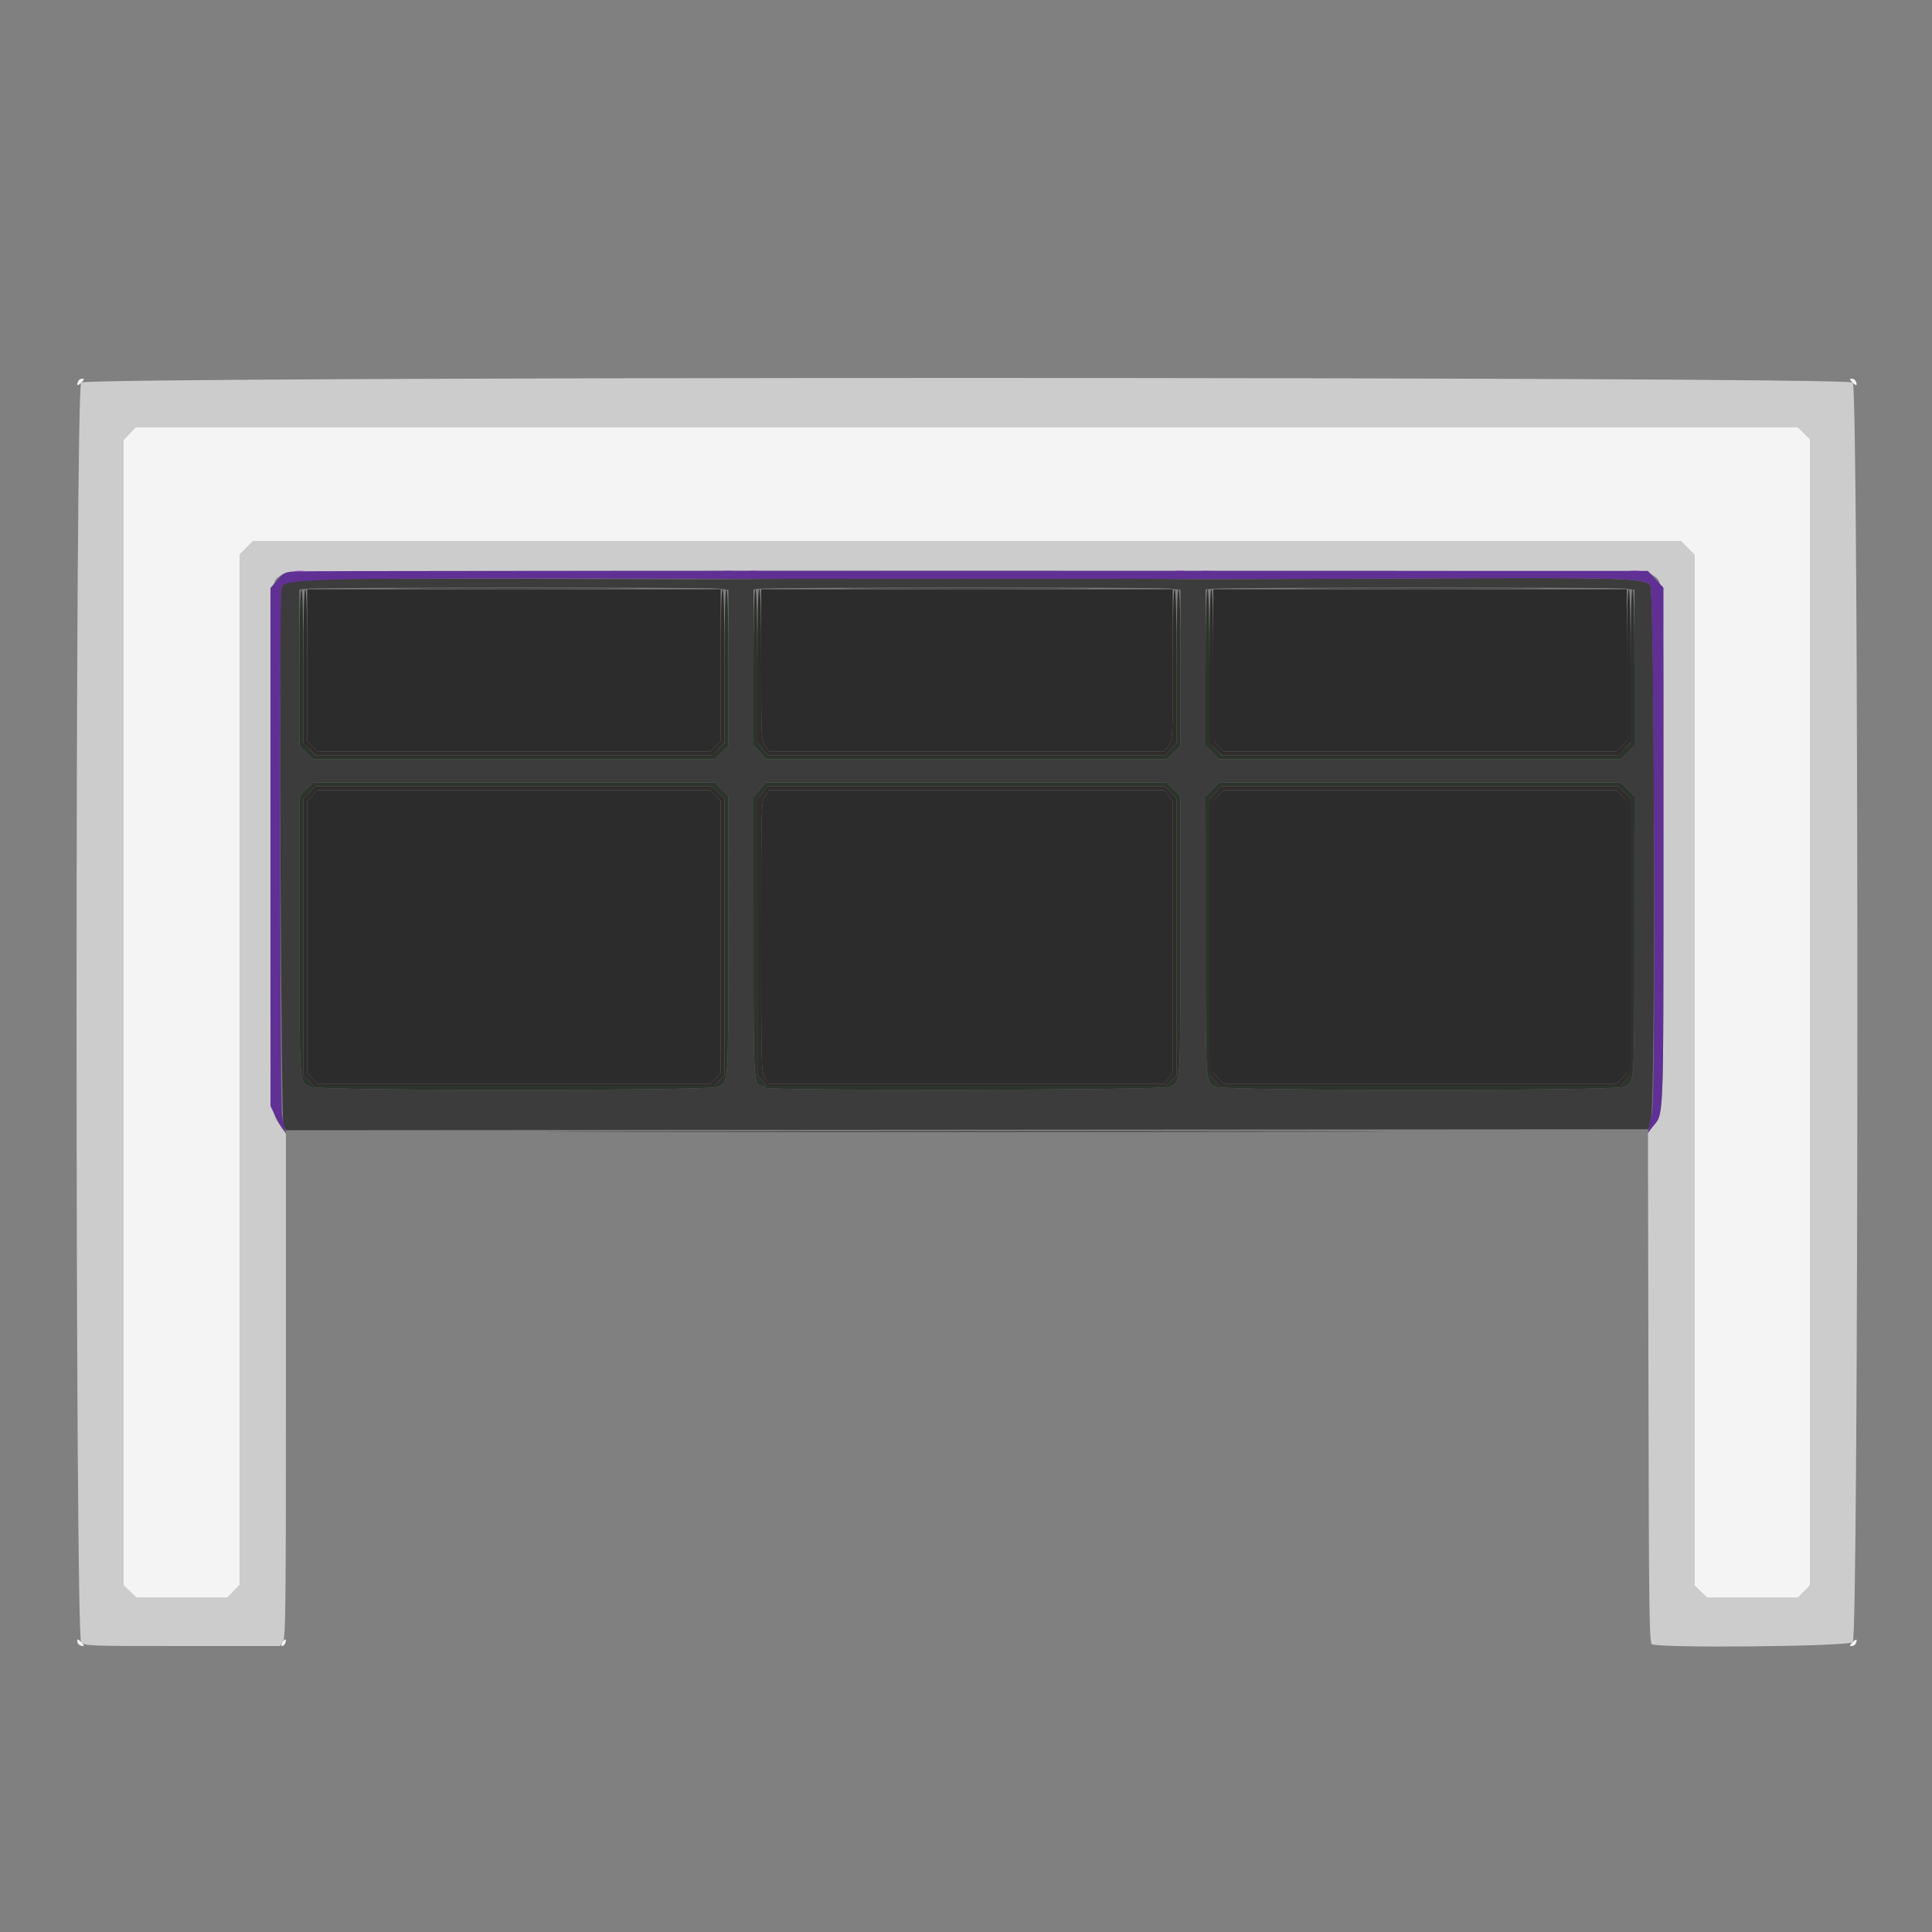 <svg id="svg" version="1.1" width="400" height="400" viewBox="0 0 400 400" xmlns="http://www.w3.org/2000/svg" xmlns:xlink="http://www.w3.org/1999/xlink" ><rect x="0" y="0" width="400" height="400" fill="#808080" stroke="none"/><g id="svgg"><path id="path0" d="M62.400 119.995 C 58.962 120.391,58.464 120.645,58.193 122.139 C 57.699 124.866,58.179 231.753,58.690 232.901 L 59.181 234.001 200.259 233.901 L 341.337 233.800 341.843 231.400 C 342.765 227.025,342.612 122.350,341.682 121.202 C 340.441 119.669,336.200 119.550,290.835 119.770 C 267.386 119.883,246.760 119.937,245.000 119.888 C 240.807 119.773,159.095 119.773,155.200 119.889 C 153.550 119.938,132.580 119.915,108.600 119.837 C 84.620 119.759,63.830 119.830,62.400 119.995 M148.700 121.859 L 150.800 122.111 150.800 138.242 L 150.800 154.373 149.387 155.787 L 147.973 157.200 106.400 157.200 L 64.827 157.200 63.413 155.787 L 62.000 154.373 62.000 138.211 L 62.000 122.048 63.500 121.891 C 66.066 121.623,146.480 121.593,148.700 121.859 M242.300 121.859 L 244.400 122.111 244.400 138.242 L 244.400 154.373 242.987 155.787 L 241.573 157.200 200.115 157.200 L 158.657 157.200 157.328 155.750 L 156.000 154.299 156.000 138.175 L 156.000 122.051 157.300 121.889 C 159.485 121.618,240.055 121.590,242.300 121.859 M336.300 121.859 L 338.400 122.111 338.400 138.242 L 338.400 154.373 336.987 155.787 L 335.573 157.200 294.000 157.200 L 252.427 157.200 251.013 155.787 L 249.600 154.373 249.600 138.211 L 249.600 122.048 251.100 121.891 C 253.666 121.623,334.080 121.593,336.300 121.859 M149.387 163.413 L 150.800 164.827 150.787 193.913 C 150.773 225.470,150.889 223.846,148.577 225.046 C 146.985 225.872,65.815 225.872,64.223 225.046 C 61.911 223.846,62.027 225.470,62.013 193.913 L 62.000 164.827 63.413 163.413 L 64.827 162.000 106.400 162.000 L 147.973 162.000 149.387 163.413 M242.987 163.413 L 244.400 164.827 244.387 193.913 C 244.373 225.470,244.489 223.846,242.177 225.046 C 240.844 225.737,158.400 225.889,158.400 225.200 C 158.400 224.980,158.151 224.800,157.846 224.800 C 156.008 224.800,156.000 224.659,156.000 193.877 L 156.000 164.925 157.300 163.465 L 158.600 162.004 200.087 162.002 L 241.573 162.000 242.987 163.413 M336.987 163.413 L 338.400 164.827 338.387 193.913 C 338.373 225.470,338.489 223.846,336.177 225.046 C 334.585 225.872,253.415 225.872,251.823 225.046 C 249.511 223.846,249.627 225.470,249.613 193.913 L 249.600 164.827 251.013 163.413 L 252.427 162.000 294.000 162.000 L 335.573 162.000 336.987 163.413 " stroke="none" fill="#3c3c3c" fill-rule="evenodd"></path><path id="path1" d="M16.800 79.200 C 15.536 80.464,15.536 338.736,16.800 340.000 C 17.579 340.779,18.133 340.800,37.777 340.800 L 57.955 340.800 58.577 339.911 C 59.133 339.117,59.200 333.425,59.200 286.883 L 59.200 234.744 58.063 233.072 C 55.912 229.906,56.000 232.379,56.000 175.302 C 56.000 116.714,55.827 120.881,58.334 119.000 C 59.395 118.204,60.022 118.200,200.200 118.200 C 340.378 118.200,341.005 118.204,342.066 119.000 C 344.573 120.881,344.400 116.714,344.400 175.302 C 344.400 232.396,344.487 229.972,342.333 233.012 L 341.191 234.623 341.296 287.326 C 341.387 333.662,341.472 340.075,342.000 340.408 C 343.371 341.275,382.711 340.889,383.600 340.000 C 384.864 338.736,384.864 80.464,383.600 79.200 C 382.335 77.935,18.065 77.935,16.800 79.200 M373.481 89.678 L 374.800 90.957 374.800 209.559 L 374.800 328.162 373.522 329.481 L 372.243 330.800 362.841 330.800 L 353.438 330.800 352.119 329.522 L 350.800 328.243 350.800 221.535 L 350.800 114.827 349.387 113.413 L 347.973 112.000 200.200 112.000 L 52.427 112.000 51.013 113.413 L 49.600 114.827 49.600 221.494 L 49.600 328.162 48.322 329.481 L 47.043 330.800 37.641 330.800 L 28.238 330.800 26.919 329.522 L 25.600 328.243 25.600 209.641 L 25.600 91.038 26.878 89.719 L 28.157 88.400 200.159 88.400 L 372.162 88.400 373.481 89.678 " stroke="none" fill="#cccccc" fill-rule="evenodd"></path><path id="path2" d="M16.138 79.017 C 15.791 79.921,16.102 79.969,16.900 79.133 C 17.492 78.513,17.506 78.400,16.987 78.400 C 16.651 78.400,16.268 78.678,16.138 79.017 M383.500 79.133 C 384.298 79.969,384.609 79.921,384.262 79.017 C 384.132 78.678,383.749 78.400,383.413 78.400 C 382.894 78.400,382.908 78.513,383.500 79.133 M26.878 89.719 L 25.600 91.038 25.600 209.641 L 25.600 328.243 26.919 329.522 L 28.238 330.800 37.641 330.800 L 47.043 330.800 48.322 329.481 L 49.600 328.162 49.600 221.494 L 49.600 114.827 51.013 113.413 L 52.427 112.000 200.200 112.000 L 347.973 112.000 349.387 113.413 L 350.800 114.827 350.800 221.535 L 350.800 328.243 352.119 329.522 L 353.438 330.800 362.841 330.800 L 372.243 330.800 373.522 329.481 L 374.800 328.162 374.800 209.559 L 374.800 90.957 373.481 89.678 L 372.162 88.400 200.159 88.400 L 28.157 88.400 26.878 89.719 M16.000 339.813 C 16.000 340.149,16.278 340.532,16.617 340.662 C 17.521 341.009,17.569 340.698,16.733 339.900 C 16.113 339.308,16.000 339.294,16.000 339.813 M58.481 340.018 C 58.172 340.513,58.146 340.800,58.409 340.800 C 58.638 340.800,58.932 340.522,59.062 340.183 C 59.422 339.245,59.033 339.134,58.481 340.018 M383.500 340.067 C 382.908 340.687,382.894 340.800,383.413 340.800 C 383.749 340.800,384.132 340.522,384.262 340.183 C 384.609 339.279,384.298 339.231,383.500 340.067 " stroke="none" fill="#f4f4f4" fill-rule="evenodd"></path><path id="path3" d="M63.600 137.678 L 63.600 153.356 64.675 154.478 L 65.750 155.600 106.400 155.600 L 147.050 155.600 148.125 154.478 L 149.200 153.356 149.200 137.678 L 149.200 122.000 106.400 122.000 L 63.600 122.000 63.600 137.678 M157.600 137.638 C 157.600 152.807,157.625 153.311,158.427 154.438 L 159.254 155.600 200.152 155.600 L 241.050 155.600 241.925 154.416 C 242.790 153.246,242.800 153.052,242.800 137.616 L 242.800 122.000 200.200 122.000 L 157.600 122.000 157.600 137.638 M251.200 137.678 L 251.200 153.356 252.275 154.478 L 253.350 155.600 294.000 155.600 L 334.650 155.600 335.725 154.478 L 336.800 153.356 336.800 137.678 L 336.800 122.000 294.000 122.000 L 251.200 122.000 251.200 137.678 M64.675 164.722 L 63.600 165.844 63.600 194.000 L 63.600 222.156 64.675 223.278 L 65.750 224.400 106.400 224.400 L 147.050 224.400 148.125 223.278 L 149.200 222.156 149.200 194.000 L 149.200 165.844 148.125 164.722 L 147.050 163.600 106.400 163.600 L 65.750 163.600 64.675 164.722 M158.427 164.762 C 157.610 165.910,157.600 166.257,157.600 194.000 C 157.600 221.743,157.610 222.090,158.427 223.238 L 159.254 224.400 200.152 224.400 L 241.050 224.400 241.925 223.216 L 242.800 222.032 242.800 194.000 L 242.800 165.968 241.925 164.784 L 241.050 163.600 200.152 163.600 L 159.254 163.600 158.427 164.762 M252.275 164.722 L 251.200 165.844 251.200 194.000 L 251.200 222.156 252.275 223.278 L 253.350 224.400 294.000 224.400 L 334.650 224.400 335.725 223.278 L 336.800 222.156 336.800 194.000 L 336.800 165.844 335.725 164.722 L 334.650 163.600 294.000 163.600 L 253.350 163.600 252.275 164.722 M129.468 234.300 C 168.225 234.356,231.765 234.356,270.668 234.300 C 309.570 234.244,277.860 234.198,200.200 234.198 C 122.540 234.198,90.710 234.244,129.468 234.300 " stroke="none" fill="#2c2c2c" fill-rule="evenodd"></path><path id="path4" d="M61.300 118.276 C 61.685 118.376,62.315 118.376,62.700 118.276 C 63.085 118.175,62.770 118.093,62.000 118.093 C 61.230 118.093,60.915 118.175,61.300 118.276 M150.100 118.276 C 150.485 118.376,151.115 118.376,151.500 118.276 C 151.885 118.175,151.570 118.093,150.800 118.093 C 150.030 118.093,149.715 118.175,150.100 118.276 M155.300 118.276 C 155.685 118.376,156.315 118.376,156.700 118.276 C 157.085 118.175,156.770 118.093,156.000 118.093 C 155.230 118.093,154.915 118.175,155.300 118.276 M243.700 118.276 C 244.085 118.376,244.715 118.376,245.100 118.276 C 245.485 118.175,245.170 118.093,244.400 118.093 C 243.630 118.093,243.315 118.175,243.700 118.276 M248.900 118.276 C 249.285 118.376,249.915 118.376,250.300 118.276 C 250.685 118.175,250.370 118.093,249.600 118.093 C 248.830 118.093,248.515 118.175,248.900 118.276 M337.700 118.276 C 338.085 118.376,338.715 118.376,339.100 118.276 C 339.485 118.175,339.170 118.093,338.400 118.093 C 337.630 118.093,337.315 118.175,337.700 118.276 " stroke="none" fill="#c87ce4" fill-rule="evenodd"></path><path id="path5" d="M61.114 118.298 C 59.003 118.428,58.721 118.565,57.414 120.092 L 56.000 121.744 56.004 175.372 L 56.008 229.000 56.960 231.000 C 57.484 232.100,58.217 233.360,58.589 233.800 L 59.265 234.600 59.001 233.800 C 58.855 233.360,58.572 232.010,58.370 230.800 C 57.972 228.406,57.854 123.185,58.248 121.717 C 58.787 119.707,62.937 119.625,153.000 119.842 C 155.640 119.848,176.700 119.841,199.800 119.827 C 222.900 119.812,243.240 119.840,245.000 119.888 C 246.760 119.937,267.386 119.883,290.835 119.770 C 336.200 119.550,340.441 119.669,341.682 121.202 C 342.481 122.189,342.824 227.324,342.038 230.400 C 341.841 231.170,341.571 232.410,341.439 233.155 L 341.198 234.511 342.006 233.483 C 344.563 230.232,344.382 234.663,344.391 175.334 L 344.400 121.667 342.784 119.934 L 341.167 118.200 202.284 118.179 C 125.898 118.167,62.372 118.221,61.114 118.298 " stroke="none" fill="#603094" fill-rule="evenodd"></path><path id="path6" d="" stroke="none" fill="#64302c" fill-rule="evenodd"></path><path id="path7" d="M85.500 121.900 C 96.995 121.959,115.805 121.959,127.300 121.900 C 138.795 121.841,129.390 121.793,106.400 121.793 C 83.410 121.793,74.005 121.841,85.500 121.900 M179.100 121.900 C 190.595 121.959,209.405 121.959,220.900 121.900 C 232.395 121.841,222.990 121.793,200.000 121.793 C 177.010 121.793,167.605 121.841,179.100 121.900 M273.100 121.900 C 284.595 121.959,303.405 121.959,314.900 121.900 C 326.395 121.841,316.990 121.793,294.000 121.793 C 271.010 121.793,261.605 121.841,273.100 121.900 M62.000 138.187 L 62.000 154.373 63.413 155.787 L 64.827 157.200 106.400 157.200 L 147.973 157.200 149.387 155.787 L 150.800 154.373 150.800 138.187 C 150.800 127.662,150.660 122.000,150.400 122.000 C 150.140 122.000,150.000 127.574,150.000 137.922 L 150.000 153.843 148.681 155.122 L 147.362 156.400 106.359 156.400 L 65.357 156.400 64.078 155.081 L 62.800 153.762 62.800 137.881 C 62.800 127.560,62.660 122.000,62.400 122.000 C 62.140 122.000,62.000 127.662,62.000 138.187 M156.000 138.150 L 156.000 154.299 157.328 155.750 L 158.657 157.200 200.115 157.200 L 241.573 157.200 242.987 155.787 L 244.400 154.373 244.400 138.187 C 244.400 127.662,244.260 122.000,244.000 122.000 C 243.740 122.000,243.596 127.574,243.588 137.900 L 243.577 153.800 242.394 155.100 L 241.211 156.400 200.106 156.400 L 159.000 156.400 157.900 155.021 L 156.800 153.643 156.800 137.821 C 156.800 127.540,156.660 122.000,156.400 122.000 C 156.140 122.000,156.000 127.650,156.000 138.150 M249.600 138.187 L 249.600 154.373 251.013 155.787 L 252.427 157.200 294.000 157.200 L 335.573 157.200 336.987 155.787 L 338.400 154.373 338.400 138.187 C 338.400 127.662,338.260 122.000,338.000 122.000 C 337.740 122.000,337.600 127.574,337.600 137.922 L 337.600 153.843 336.281 155.122 L 334.962 156.400 293.959 156.400 L 252.957 156.400 251.678 155.081 L 250.400 153.762 250.400 137.881 C 250.400 127.560,250.260 122.000,250.000 122.000 C 249.740 122.000,249.600 127.662,249.600 138.187 M63.413 163.413 L 62.000 164.827 62.013 193.913 C 62.027 225.470,61.911 223.846,64.223 225.046 C 65.815 225.872,146.985 225.872,148.577 225.046 C 150.889 223.846,150.773 225.470,150.787 193.913 L 150.800 164.827 149.387 163.413 L 147.973 162.000 106.400 162.000 L 64.827 162.000 63.413 163.413 M157.300 163.465 L 156.000 164.925 156.000 193.877 C 156.000 224.659,156.008 224.800,157.846 224.800 C 158.151 224.800,158.400 224.980,158.400 225.200 C 158.400 225.889,240.844 225.737,242.177 225.046 C 244.489 223.846,244.373 225.470,244.387 193.913 L 244.400 164.827 242.987 163.413 L 241.573 162.000 200.087 162.002 L 158.600 162.004 157.300 163.465 M251.013 163.413 L 249.600 164.827 249.613 193.913 C 249.627 225.470,249.511 223.846,251.823 225.046 C 253.415 225.872,334.585 225.872,336.177 225.046 C 338.489 223.846,338.373 225.470,338.387 193.913 L 338.400 164.827 336.987 163.413 L 335.573 162.000 294.000 162.000 L 252.427 162.000 251.013 163.413 M148.681 164.078 L 150.000 165.357 150.000 193.957 L 150.000 222.556 148.925 223.678 L 147.850 224.800 106.400 224.800 L 64.950 224.800 63.875 223.678 L 62.800 222.556 62.800 193.997 L 62.800 165.438 64.078 164.119 L 65.357 162.800 106.359 162.800 L 147.362 162.800 148.681 164.078 M242.394 164.100 L 243.577 165.400 243.588 193.978 L 243.600 222.556 242.525 223.678 L 241.450 224.800 200.106 224.800 L 158.762 224.800 157.793 223.700 L 156.825 222.600 156.813 194.079 L 156.800 165.557 157.900 164.179 L 159.000 162.800 200.106 162.800 L 241.211 162.800 242.394 164.100 M336.281 164.078 L 337.600 165.357 337.600 193.957 L 337.600 222.556 336.525 223.678 L 335.450 224.800 294.000 224.800 L 252.550 224.800 251.475 223.678 L 250.400 222.556 250.400 193.997 L 250.400 165.438 251.678 164.119 L 252.957 162.800 293.959 162.800 L 334.962 162.800 336.281 164.078 " stroke="none" fill="#2c342c" fill-rule="evenodd"></path><path id="path8" d="M62.800 137.922 L 62.800 153.843 64.119 155.122 L 65.438 156.400 106.441 156.400 L 147.443 156.400 148.722 155.081 L 150.000 153.762 150.000 137.881 C 150.000 127.560,149.860 122.000,149.600 122.000 C 149.340 122.000,149.200 127.493,149.200 137.678 L 149.200 153.356 148.125 154.478 L 147.050 155.600 106.400 155.600 L 65.750 155.600 64.675 154.478 L 63.600 153.356 63.600 137.678 C 63.600 127.493,63.460 122.000,63.200 122.000 C 62.940 122.000,62.800 127.574,62.800 137.922 M156.800 137.821 L 156.800 153.643 157.900 155.021 L 159.000 156.400 200.106 156.400 L 241.211 156.400 242.394 155.100 L 243.577 153.800 243.588 137.900 C 243.596 127.559,243.460 122.000,243.200 122.000 C 242.940 122.000,242.800 127.472,242.800 137.616 C 242.800 153.052,242.790 153.246,241.925 154.416 L 241.050 155.600 200.152 155.600 L 159.254 155.600 158.427 154.438 C 157.625 153.311,157.600 152.807,157.600 137.638 C 157.600 127.479,157.460 122.000,157.200 122.000 C 156.940 122.000,156.800 127.540,156.800 137.821 M250.400 137.922 L 250.400 153.843 251.719 155.122 L 253.038 156.400 294.041 156.400 L 335.043 156.400 336.322 155.081 L 337.600 153.762 337.600 137.881 C 337.600 127.560,337.460 122.000,337.200 122.000 C 336.940 122.000,336.800 127.493,336.800 137.678 L 336.800 153.356 335.725 154.478 L 334.650 155.600 294.000 155.600 L 253.350 155.600 252.275 154.478 L 251.200 153.356 251.200 137.678 C 251.200 127.493,251.060 122.000,250.800 122.000 C 250.540 122.000,250.400 127.574,250.400 137.922 M64.078 164.119 L 62.800 165.438 62.800 193.997 L 62.800 222.556 63.875 223.678 L 64.950 224.800 106.400 224.800 L 147.850 224.800 148.925 223.678 L 150.000 222.556 150.000 193.957 L 150.000 165.357 148.681 164.078 L 147.362 162.800 106.359 162.800 L 65.357 162.800 64.078 164.119 M157.900 164.179 L 156.800 165.557 156.813 194.079 L 156.825 222.600 157.793 223.700 L 158.762 224.800 200.106 224.800 L 241.450 224.800 242.525 223.678 L 243.600 222.556 243.588 193.978 L 243.577 165.400 242.394 164.100 L 241.211 162.800 200.106 162.800 L 159.000 162.800 157.900 164.179 M251.678 164.119 L 250.400 165.438 250.400 193.997 L 250.400 222.556 251.475 223.678 L 252.550 224.800 294.000 224.800 L 335.450 224.800 336.525 223.678 L 337.600 222.556 337.600 193.957 L 337.600 165.357 336.281 164.078 L 334.962 162.800 293.959 162.800 L 252.957 162.800 251.678 164.119 M148.125 164.722 L 149.200 165.844 149.200 194.000 L 149.200 222.156 148.125 223.278 L 147.050 224.400 106.400 224.400 L 65.750 224.400 64.675 223.278 L 63.600 222.156 63.600 194.000 L 63.600 165.844 64.675 164.722 L 65.750 163.600 106.400 163.600 L 147.050 163.600 148.125 164.722 M241.925 164.784 L 242.800 165.968 242.800 194.000 L 242.800 222.032 241.925 223.216 L 241.050 224.400 200.152 224.400 L 159.254 224.400 158.427 223.238 C 157.610 222.090,157.600 221.743,157.600 194.000 C 157.600 166.257,157.610 165.910,158.427 164.762 L 159.254 163.600 200.152 163.600 L 241.050 163.600 241.925 164.784 M335.725 164.722 L 336.800 165.844 336.800 194.000 L 336.800 222.156 335.725 223.278 L 334.650 224.400 294.000 224.400 L 253.350 224.400 252.275 223.278 L 251.200 222.156 251.200 194.000 L 251.200 165.844 252.275 164.722 L 253.350 163.600 294.000 163.600 L 334.650 163.600 335.725 164.722 " stroke="none" fill="#302c2c" fill-rule="evenodd"></path></g></svg>